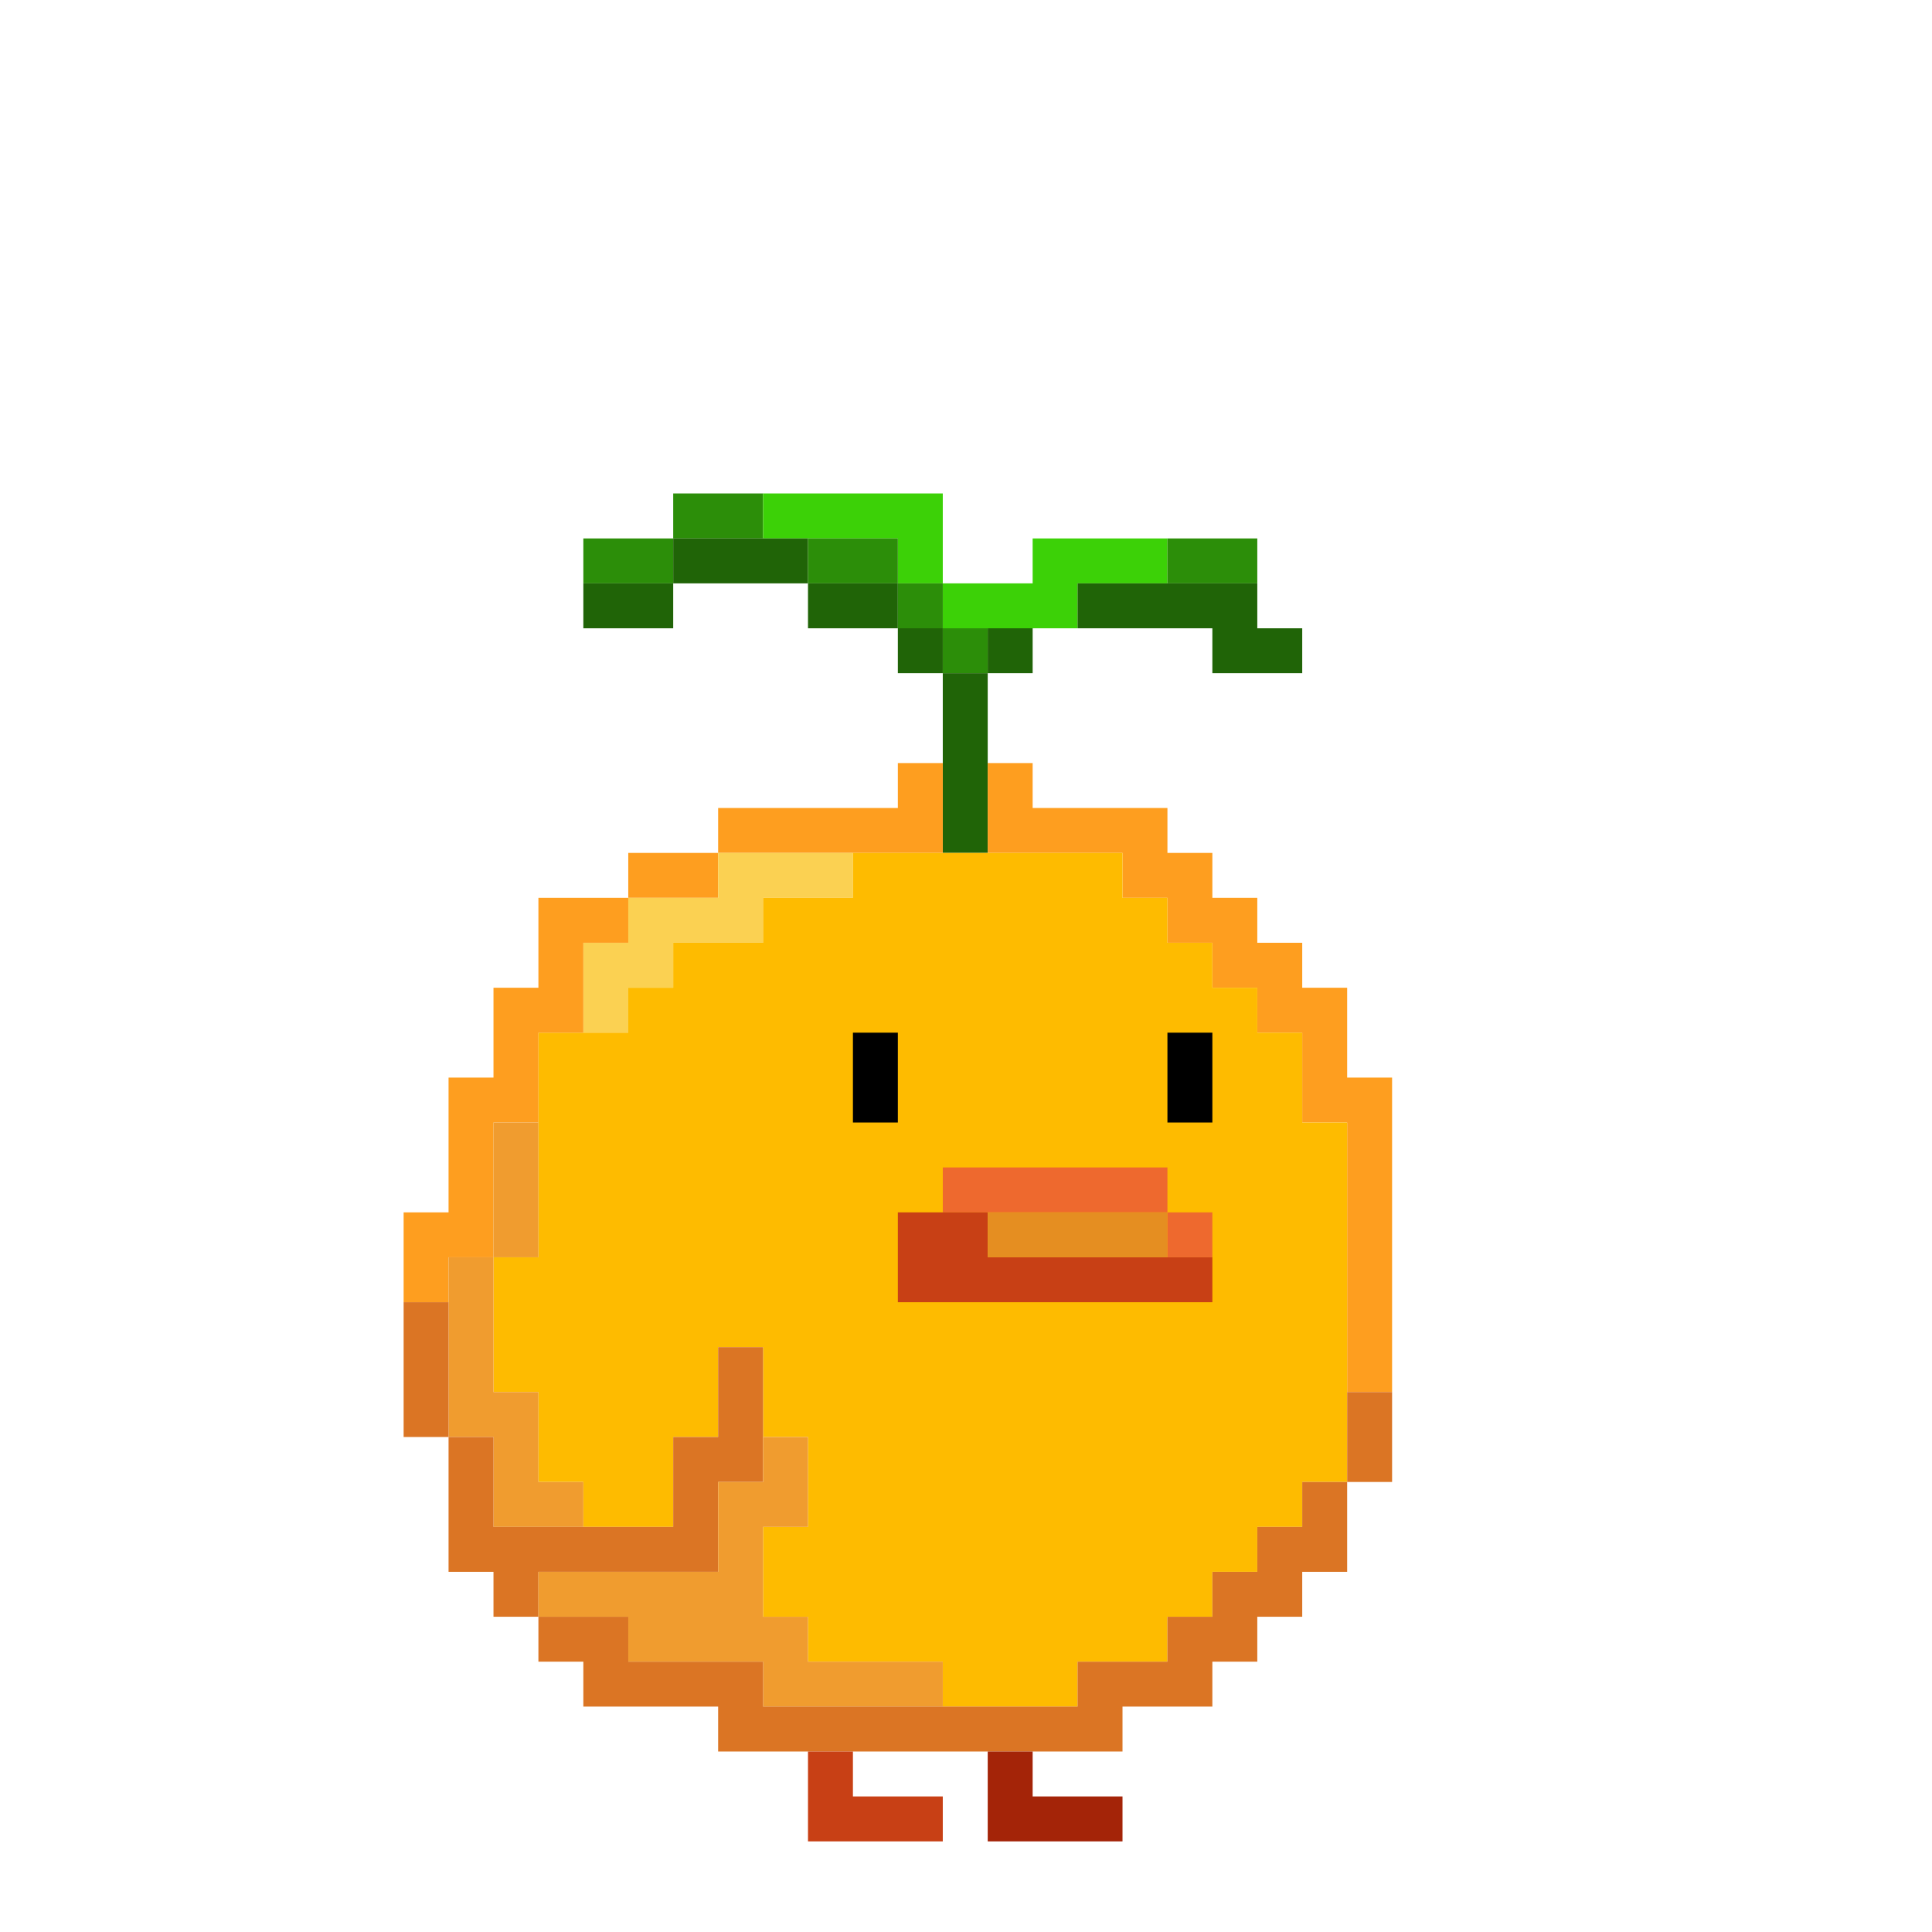 <?xml version="1.0" encoding="UTF-8"?>
<!DOCTYPE svg PUBLIC "-//W3C//DTD SVG 1.1//EN" "http://www.w3.org/Graphics/SVG/1.1/DTD/svg11.dtd">
<svg xmlns="http://www.w3.org/2000/svg" version="1.1" width="1290px" height="1290px" style="shape-rendering:geometricPrecision; text-rendering:geometricPrecision; image-rendering:optimizeQuality; fill-rule:evenodd; clip-rule:evenodd" xmlns:xlink="http://www.w3.org/1999/xlink">
<g><path style="opacity:1" fill="#2c8e09" d="M 509.5,329.5 C 509.5,339.5 509.5,349.5 509.5,359.5C 489.5,359.5 469.5,359.5 449.5,359.5C 449.5,349.5 449.5,339.5 449.5,329.5C 469.5,329.5 489.5,329.5 509.5,329.5 Z"/></g>
<g><path style="opacity:1" fill="#3cd107" d="M 509.5,329.5 C 549.5,329.5 589.5,329.5 629.5,329.5C 629.5,349.5 629.5,369.5 629.5,389.5C 619.5,389.5 609.5,389.5 599.5,389.5C 599.5,379.5 599.5,369.5 599.5,359.5C 579.5,359.5 559.5,359.5 539.5,359.5C 529.5,359.5 519.5,359.5 509.5,359.5C 509.5,349.5 509.5,339.5 509.5,329.5 Z"/></g>
<g><path style="opacity:1" fill="#2c8e09" d="M 449.5,359.5 C 449.5,369.5 449.5,379.5 449.5,389.5C 429.5,389.5 409.5,389.5 389.5,389.5C 389.5,379.5 389.5,369.5 389.5,359.5C 409.5,359.5 429.5,359.5 449.5,359.5 Z"/></g>
<g><path style="opacity:1" fill="#206407" d="M 449.5,359.5 C 469.5,359.5 489.5,359.5 509.5,359.5C 519.5,359.5 529.5,359.5 539.5,359.5C 539.5,369.5 539.5,379.5 539.5,389.5C 509.5,389.5 479.5,389.5 449.5,389.5C 449.5,379.5 449.5,369.5 449.5,359.5 Z"/></g>
<g><path style="opacity:1" fill="#2c8e09" d="M 539.5,359.5 C 559.5,359.5 579.5,359.5 599.5,359.5C 599.5,369.5 599.5,379.5 599.5,389.5C 579.5,389.5 559.5,389.5 539.5,389.5C 539.5,379.5 539.5,369.5 539.5,359.5 Z"/></g>
<g><path style="opacity:1" fill="#3cd107" d="M 779.5,359.5 C 779.5,369.5 779.5,379.5 779.5,389.5C 759.5,389.5 739.5,389.5 719.5,389.5C 719.5,399.5 719.5,409.5 719.5,419.5C 709.5,419.5 699.5,419.5 689.5,419.5C 679.5,419.5 669.5,419.5 659.5,419.5C 649.5,419.5 639.5,419.5 629.5,419.5C 629.5,409.5 629.5,399.5 629.5,389.5C 649.5,389.5 669.5,389.5 689.5,389.5C 689.5,379.5 689.5,369.5 689.5,359.5C 719.5,359.5 749.5,359.5 779.5,359.5 Z"/></g>
<g><path style="opacity:1" fill="#2c8e09" d="M 779.5,359.5 C 799.5,359.5 819.5,359.5 839.5,359.5C 839.5,369.5 839.5,379.5 839.5,389.5C 819.5,389.5 799.5,389.5 779.5,389.5C 779.5,379.5 779.5,369.5 779.5,359.5 Z"/></g>
<g><path style="opacity:1" fill="#206407" d="M 389.5,389.5 C 409.5,389.5 429.5,389.5 449.5,389.5C 449.5,399.5 449.5,409.5 449.5,419.5C 429.5,419.5 409.5,419.5 389.5,419.5C 389.5,409.5 389.5,399.5 389.5,389.5 Z"/></g>
<g><path style="opacity:1" fill="#206407" d="M 539.5,389.5 C 559.5,389.5 579.5,389.5 599.5,389.5C 599.5,399.5 599.5,409.5 599.5,419.5C 579.5,419.5 559.5,419.5 539.5,419.5C 539.5,409.5 539.5,399.5 539.5,389.5 Z"/></g>
<g><path style="opacity:1" fill="#2c8e09" d="M 599.5,389.5 C 609.5,389.5 619.5,389.5 629.5,389.5C 629.5,399.5 629.5,409.5 629.5,419.5C 619.5,419.5 609.5,419.5 599.5,419.5C 599.5,409.5 599.5,399.5 599.5,389.5 Z"/></g>
<g><path style="opacity:1" fill="#206407" d="M 779.5,389.5 C 799.5,389.5 819.5,389.5 839.5,389.5C 839.5,399.5 839.5,409.5 839.5,419.5C 849.5,419.5 859.5,419.5 869.5,419.5C 869.5,429.5 869.5,439.5 869.5,449.5C 849.5,449.5 829.5,449.5 809.5,449.5C 809.5,439.5 809.5,429.5 809.5,419.5C 779.5,419.5 749.5,419.5 719.5,419.5C 719.5,409.5 719.5,399.5 719.5,389.5C 739.5,389.5 759.5,389.5 779.5,389.5 Z"/></g>
<g><path style="opacity:1" fill="#2c8e09" d="M 839.5,389.5 C 849.5,389.5 859.5,389.5 869.5,389.5C 869.5,399.5 869.5,409.5 869.5,419.5C 869.5,409.5 869.5,399.5 869.5,389.5C 859.5,389.5 849.5,389.5 839.5,389.5 Z"/></g>
<g><path style="opacity:1" fill="#206407" d="M 599.5,419.5 C 609.5,419.5 619.5,419.5 629.5,419.5C 629.5,429.5 629.5,439.5 629.5,449.5C 619.5,449.5 609.5,449.5 599.5,449.5C 599.5,439.5 599.5,429.5 599.5,419.5 Z"/></g>
<g><path style="opacity:1" fill="#2c8e09" d="M 629.5,419.5 C 639.5,419.5 649.5,419.5 659.5,419.5C 659.5,429.5 659.5,439.5 659.5,449.5C 649.5,449.5 639.5,449.5 629.5,449.5C 629.5,439.5 629.5,429.5 629.5,419.5 Z"/></g>
<g><path style="opacity:1" fill="#206407" d="M 659.5,419.5 C 669.5,419.5 679.5,419.5 689.5,419.5C 689.5,429.5 689.5,439.5 689.5,449.5C 679.5,449.5 669.5,449.5 659.5,449.5C 659.5,439.5 659.5,429.5 659.5,419.5 Z"/></g>
<g><path style="opacity:1" fill="#206407" d="M 629.5,449.5 C 639.5,449.5 649.5,449.5 659.5,449.5C 659.5,469.5 659.5,489.5 659.5,509.5C 659.5,529.5 659.5,549.5 659.5,569.5C 649.5,569.5 639.5,569.5 629.5,569.5C 629.5,549.5 629.5,529.5 629.5,509.5C 629.5,489.5 629.5,469.5 629.5,449.5 Z"/></g>
<g><path style="opacity:1" fill="#fe9e1f" d="M 629.5,509.5 C 629.5,529.5 629.5,549.5 629.5,569.5C 609.5,569.5 589.5,569.5 569.5,569.5C 539.5,569.5 509.5,569.5 479.5,569.5C 479.5,559.5 479.5,549.5 479.5,539.5C 519.5,539.5 559.5,539.5 599.5,539.5C 599.5,529.5 599.5,519.5 599.5,509.5C 609.5,509.5 619.5,509.5 629.5,509.5 Z"/></g>
<g><path style="opacity:1" fill="#fe9e1f" d="M 659.5,509.5 C 669.5,509.5 679.5,509.5 689.5,509.5C 689.5,519.5 689.5,529.5 689.5,539.5C 719.5,539.5 749.5,539.5 779.5,539.5C 779.5,549.5 779.5,559.5 779.5,569.5C 789.5,569.5 799.5,569.5 809.5,569.5C 809.5,579.5 809.5,589.5 809.5,599.5C 819.5,599.5 829.5,599.5 839.5,599.5C 839.5,609.5 839.5,619.5 839.5,629.5C 849.5,629.5 859.5,629.5 869.5,629.5C 869.5,639.5 869.5,649.5 869.5,659.5C 879.5,659.5 889.5,659.5 899.5,659.5C 899.5,679.5 899.5,699.5 899.5,719.5C 909.5,719.5 919.5,719.5 929.5,719.5C 929.5,789.5 929.5,859.5 929.5,929.5C 919.5,929.5 909.5,929.5 899.5,929.5C 899.5,869.5 899.5,809.5 899.5,749.5C 889.5,749.5 879.5,749.5 869.5,749.5C 869.5,729.5 869.5,709.5 869.5,689.5C 859.5,689.5 849.5,689.5 839.5,689.5C 839.5,679.5 839.5,669.5 839.5,659.5C 829.5,659.5 819.5,659.5 809.5,659.5C 809.5,649.5 809.5,639.5 809.5,629.5C 799.5,629.5 789.5,629.5 779.5,629.5C 779.5,619.5 779.5,609.5 779.5,599.5C 769.5,599.5 759.5,599.5 749.5,599.5C 749.5,589.5 749.5,579.5 749.5,569.5C 719.5,569.5 689.5,569.5 659.5,569.5C 659.5,549.5 659.5,529.5 659.5,509.5 Z"/></g>
<g><path style="opacity:1" fill="#fe9e1f" d="M 479.5,569.5 C 479.5,579.5 479.5,589.5 479.5,599.5C 459.5,599.5 439.5,599.5 419.5,599.5C 419.5,589.5 419.5,579.5 419.5,569.5C 439.5,569.5 459.5,569.5 479.5,569.5 Z"/></g>
<g><path style="opacity:1" fill="#fbd152" d="M 479.5,569.5 C 509.5,569.5 539.5,569.5 569.5,569.5C 569.5,579.5 569.5,589.5 569.5,599.5C 549.5,599.5 529.5,599.5 509.5,599.5C 509.5,609.5 509.5,619.5 509.5,629.5C 489.5,629.5 469.5,629.5 449.5,629.5C 449.5,639.5 449.5,649.5 449.5,659.5C 439.5,659.5 429.5,659.5 419.5,659.5C 419.5,669.5 419.5,679.5 419.5,689.5C 409.5,689.5 399.5,689.5 389.5,689.5C 389.5,669.5 389.5,649.5 389.5,629.5C 399.5,629.5 409.5,629.5 419.5,629.5C 419.5,619.5 419.5,609.5 419.5,599.5C 439.5,599.5 459.5,599.5 479.5,599.5C 479.5,589.5 479.5,579.5 479.5,569.5 Z"/></g>
<g><path style="opacity:1" fill="#febb00" d="M 569.5,569.5 C 589.5,569.5 609.5,569.5 629.5,569.5C 639.5,569.5 649.5,569.5 659.5,569.5C 689.5,569.5 719.5,569.5 749.5,569.5C 749.5,579.5 749.5,589.5 749.5,599.5C 759.5,599.5 769.5,599.5 779.5,599.5C 779.5,609.5 779.5,619.5 779.5,629.5C 789.5,629.5 799.5,629.5 809.5,629.5C 809.5,639.5 809.5,649.5 809.5,659.5C 819.5,659.5 829.5,659.5 839.5,659.5C 839.5,669.5 839.5,679.5 839.5,689.5C 849.5,689.5 859.5,689.5 869.5,689.5C 869.5,709.5 869.5,729.5 869.5,749.5C 879.5,749.5 889.5,749.5 899.5,749.5C 899.5,809.5 899.5,869.5 899.5,929.5C 899.5,949.5 899.5,969.5 899.5,989.5C 889.5,989.5 879.5,989.5 869.5,989.5C 869.5,999.5 869.5,1009.5 869.5,1019.5C 859.5,1019.5 849.5,1019.5 839.5,1019.5C 839.5,1029.5 839.5,1039.5 839.5,1049.5C 829.5,1049.5 819.5,1049.5 809.5,1049.5C 809.5,1059.5 809.5,1069.5 809.5,1079.5C 799.5,1079.5 789.5,1079.5 779.5,1079.5C 779.5,1089.5 779.5,1099.5 779.5,1109.5C 759.5,1109.5 739.5,1109.5 719.5,1109.5C 719.5,1119.5 719.5,1129.5 719.5,1139.5C 689.5,1139.5 659.5,1139.5 629.5,1139.5C 629.5,1129.5 629.5,1119.5 629.5,1109.5C 599.5,1109.5 569.5,1109.5 539.5,1109.5C 539.5,1099.5 539.5,1089.5 539.5,1079.5C 529.5,1079.5 519.5,1079.5 509.5,1079.5C 509.5,1059.5 509.5,1039.5 509.5,1019.5C 519.5,1019.5 529.5,1019.5 539.5,1019.5C 539.5,999.5 539.5,979.5 539.5,959.5C 529.5,959.5 519.5,959.5 509.5,959.5C 509.5,939.5 509.5,919.5 509.5,899.5C 499.5,899.5 489.5,899.5 479.5,899.5C 479.5,919.5 479.5,939.5 479.5,959.5C 469.5,959.5 459.5,959.5 449.5,959.5C 449.5,979.5 449.5,999.5 449.5,1019.5C 429.5,1019.5 409.5,1019.5 389.5,1019.5C 389.5,1009.5 389.5,999.5 389.5,989.5C 379.5,989.5 369.5,989.5 359.5,989.5C 359.5,969.5 359.5,949.5 359.5,929.5C 349.5,929.5 339.5,929.5 329.5,929.5C 329.5,899.5 329.5,869.5 329.5,839.5C 339.5,839.5 349.5,839.5 359.5,839.5C 359.5,809.5 359.5,779.5 359.5,749.5C 359.5,729.5 359.5,709.5 359.5,689.5C 369.5,689.5 379.5,689.5 389.5,689.5C 399.5,689.5 409.5,689.5 419.5,689.5C 419.5,679.5 419.5,669.5 419.5,659.5C 429.5,659.5 439.5,659.5 449.5,659.5C 449.5,649.5 449.5,639.5 449.5,629.5C 469.5,629.5 489.5,629.5 509.5,629.5C 509.5,619.5 509.5,609.5 509.5,599.5C 529.5,599.5 549.5,599.5 569.5,599.5C 569.5,589.5 569.5,579.5 569.5,569.5 Z"/></g>
<g><path style="opacity:1" fill="#fe9e1f" d="M 419.5,599.5 C 419.5,609.5 419.5,619.5 419.5,629.5C 409.5,629.5 399.5,629.5 389.5,629.5C 389.5,649.5 389.5,669.5 389.5,689.5C 379.5,689.5 369.5,689.5 359.5,689.5C 359.5,709.5 359.5,729.5 359.5,749.5C 349.5,749.5 339.5,749.5 329.5,749.5C 329.5,779.5 329.5,809.5 329.5,839.5C 319.5,839.5 309.5,839.5 299.5,839.5C 299.5,849.5 299.5,859.5 299.5,869.5C 289.5,869.5 279.5,869.5 269.5,869.5C 269.5,849.5 269.5,829.5 269.5,809.5C 279.5,809.5 289.5,809.5 299.5,809.5C 299.5,779.5 299.5,749.5 299.5,719.5C 309.5,719.5 319.5,719.5 329.5,719.5C 329.5,699.5 329.5,679.5 329.5,659.5C 339.5,659.5 349.5,659.5 359.5,659.5C 359.5,639.5 359.5,619.5 359.5,599.5C 379.5,599.5 399.5,599.5 419.5,599.5 Z"/></g>
<g><path style="opacity:1" fill="#000000" d="M 569.5,689.5 C 579.5,689.5 589.5,689.5 599.5,689.5C 599.5,709.5 599.5,729.5 599.5,749.5C 589.5,749.5 579.5,749.5 569.5,749.5C 569.5,729.5 569.5,709.5 569.5,689.5 Z"/></g>
<g><path style="opacity:1" fill="#000000" d="M 779.5,689.5 C 789.5,689.5 799.5,689.5 809.5,689.5C 809.5,709.5 809.5,729.5 809.5,749.5C 799.5,749.5 789.5,749.5 779.5,749.5C 779.5,729.5 779.5,709.5 779.5,689.5 Z"/></g>
<g><path style="opacity:1" fill="#f09c2f" d="M 359.5,749.5 C 359.5,779.5 359.5,809.5 359.5,839.5C 349.5,839.5 339.5,839.5 329.5,839.5C 329.5,809.5 329.5,779.5 329.5,749.5C 339.5,749.5 349.5,749.5 359.5,749.5 Z"/></g>
<g><path style="opacity:1" fill="#ee692e" d="M 779.5,809.5 C 739.5,809.5 699.5,809.5 659.5,809.5C 649.5,809.5 639.5,809.5 629.5,809.5C 629.5,799.5 629.5,789.5 629.5,779.5C 679.5,779.5 729.5,779.5 779.5,779.5C 779.5,789.5 779.5,799.5 779.5,809.5 Z"/></g>
<g><path style="opacity:1" fill="#c84015" d="M 629.5,809.5 C 639.5,809.5 649.5,809.5 659.5,809.5C 659.5,819.5 659.5,829.5 659.5,839.5C 699.5,839.5 739.5,839.5 779.5,839.5C 789.5,839.5 799.5,839.5 809.5,839.5C 809.5,849.5 809.5,859.5 809.5,869.5C 739.5,869.5 669.5,869.5 599.5,869.5C 599.5,849.5 599.5,829.5 599.5,809.5C 609.5,809.5 619.5,809.5 629.5,809.5 Z"/></g>
<g><path style="opacity:1" fill="#e58e21" d="M 659.5,809.5 C 699.5,809.5 739.5,809.5 779.5,809.5C 779.5,819.5 779.5,829.5 779.5,839.5C 739.5,839.5 699.5,839.5 659.5,839.5C 659.5,829.5 659.5,819.5 659.5,809.5 Z"/></g>
<g><path style="opacity:1" fill="#ee692e" d="M 779.5,809.5 C 789.5,809.5 799.5,809.5 809.5,809.5C 809.5,819.5 809.5,829.5 809.5,839.5C 799.5,839.5 789.5,839.5 779.5,839.5C 779.5,829.5 779.5,819.5 779.5,809.5 Z"/></g>
<g><path style="opacity:1" fill="#f09c2f" d="M 329.5,839.5 C 329.5,869.5 329.5,899.5 329.5,929.5C 339.5,929.5 349.5,929.5 359.5,929.5C 359.5,949.5 359.5,969.5 359.5,989.5C 369.5,989.5 379.5,989.5 389.5,989.5C 389.5,999.5 389.5,1009.5 389.5,1019.5C 369.5,1019.5 349.5,1019.5 329.5,1019.5C 329.5,999.5 329.5,979.5 329.5,959.5C 319.5,959.5 309.5,959.5 299.5,959.5C 299.5,929.5 299.5,899.5 299.5,869.5C 299.5,859.5 299.5,849.5 299.5,839.5C 309.5,839.5 319.5,839.5 329.5,839.5 Z"/></g>
<g><path style="opacity:1" fill="#db7524" d="M 269.5,869.5 C 279.5,869.5 289.5,869.5 299.5,869.5C 299.5,899.5 299.5,929.5 299.5,959.5C 289.5,959.5 279.5,959.5 269.5,959.5C 269.5,929.5 269.5,899.5 269.5,869.5 Z"/></g>
<g><path style="opacity:1" fill="#db7524" d="M 509.5,959.5 C 509.5,969.5 509.5,979.5 509.5,989.5C 499.5,989.5 489.5,989.5 479.5,989.5C 479.5,1009.5 479.5,1029.5 479.5,1049.5C 439.5,1049.5 399.5,1049.5 359.5,1049.5C 359.5,1059.5 359.5,1069.5 359.5,1079.5C 349.5,1079.5 339.5,1079.5 329.5,1079.5C 329.5,1069.5 329.5,1059.5 329.5,1049.5C 319.5,1049.5 309.5,1049.5 299.5,1049.5C 299.5,1019.5 299.5,989.5 299.5,959.5C 309.5,959.5 319.5,959.5 329.5,959.5C 329.5,979.5 329.5,999.5 329.5,1019.5C 349.5,1019.5 369.5,1019.5 389.5,1019.5C 409.5,1019.5 429.5,1019.5 449.5,1019.5C 449.5,999.5 449.5,979.5 449.5,959.5C 459.5,959.5 469.5,959.5 479.5,959.5C 479.5,939.5 479.5,919.5 479.5,899.5C 489.5,899.5 499.5,899.5 509.5,899.5C 509.5,919.5 509.5,939.5 509.5,959.5 Z"/></g>
<g><path style="opacity:1" fill="#db7524" d="M 899.5,929.5 C 909.5,929.5 919.5,929.5 929.5,929.5C 929.5,949.5 929.5,969.5 929.5,989.5C 919.5,989.5 909.5,989.5 899.5,989.5C 899.5,969.5 899.5,949.5 899.5,929.5 Z"/></g>
<g><path style="opacity:1" fill="#f09c2f" d="M 509.5,959.5 C 519.5,959.5 529.5,959.5 539.5,959.5C 539.5,979.5 539.5,999.5 539.5,1019.5C 529.5,1019.5 519.5,1019.5 509.5,1019.5C 509.5,1039.5 509.5,1059.5 509.5,1079.5C 519.5,1079.5 529.5,1079.5 539.5,1079.5C 539.5,1089.5 539.5,1099.5 539.5,1109.5C 569.5,1109.5 599.5,1109.5 629.5,1109.5C 629.5,1119.5 629.5,1129.5 629.5,1139.5C 589.5,1139.5 549.5,1139.5 509.5,1139.5C 509.5,1129.5 509.5,1119.5 509.5,1109.5C 479.5,1109.5 449.5,1109.5 419.5,1109.5C 419.5,1099.5 419.5,1089.5 419.5,1079.5C 399.5,1079.5 379.5,1079.5 359.5,1079.5C 359.5,1069.5 359.5,1059.5 359.5,1049.5C 399.5,1049.5 439.5,1049.5 479.5,1049.5C 479.5,1029.5 479.5,1009.5 479.5,989.5C 489.5,989.5 499.5,989.5 509.5,989.5C 509.5,979.5 509.5,969.5 509.5,959.5 Z"/></g>
<g><path style="opacity:1" fill="#db7524" d="M 899.5,989.5 C 899.5,1009.5 899.5,1029.5 899.5,1049.5C 889.5,1049.5 879.5,1049.5 869.5,1049.5C 869.5,1059.5 869.5,1069.5 869.5,1079.5C 859.5,1079.5 849.5,1079.5 839.5,1079.5C 839.5,1089.5 839.5,1099.5 839.5,1109.5C 829.5,1109.5 819.5,1109.5 809.5,1109.5C 809.5,1119.5 809.5,1129.5 809.5,1139.5C 789.5,1139.5 769.5,1139.5 749.5,1139.5C 749.5,1149.5 749.5,1159.5 749.5,1169.5C 729.5,1169.5 709.5,1169.5 689.5,1169.5C 679.5,1169.5 669.5,1169.5 659.5,1169.5C 629.5,1169.5 599.5,1169.5 569.5,1169.5C 559.5,1169.5 549.5,1169.5 539.5,1169.5C 519.5,1169.5 499.5,1169.5 479.5,1169.5C 479.5,1159.5 479.5,1149.5 479.5,1139.5C 449.5,1139.5 419.5,1139.5 389.5,1139.5C 389.5,1129.5 389.5,1119.5 389.5,1109.5C 379.5,1109.5 369.5,1109.5 359.5,1109.5C 359.5,1099.5 359.5,1089.5 359.5,1079.5C 379.5,1079.5 399.5,1079.5 419.5,1079.5C 419.5,1089.5 419.5,1099.5 419.5,1109.5C 449.5,1109.5 479.5,1109.5 509.5,1109.5C 509.5,1119.5 509.5,1129.5 509.5,1139.5C 549.5,1139.5 589.5,1139.5 629.5,1139.5C 659.5,1139.5 689.5,1139.5 719.5,1139.5C 719.5,1129.5 719.5,1119.5 719.5,1109.5C 739.5,1109.5 759.5,1109.5 779.5,1109.5C 779.5,1099.5 779.5,1089.5 779.5,1079.5C 789.5,1079.5 799.5,1079.5 809.5,1079.5C 809.5,1069.5 809.5,1059.5 809.5,1049.5C 819.5,1049.5 829.5,1049.5 839.5,1049.5C 839.5,1039.5 839.5,1029.5 839.5,1019.5C 849.5,1019.5 859.5,1019.5 869.5,1019.5C 869.5,1009.5 869.5,999.5 869.5,989.5C 879.5,989.5 889.5,989.5 899.5,989.5 Z"/></g>
<g><path style="opacity:1" fill="#c84015" d="M 539.5,1169.5 C 549.5,1169.5 559.5,1169.5 569.5,1169.5C 569.5,1179.5 569.5,1189.5 569.5,1199.5C 589.5,1199.5 609.5,1199.5 629.5,1199.5C 629.5,1209.5 629.5,1219.5 629.5,1229.5C 599.5,1229.5 569.5,1229.5 539.5,1229.5C 539.5,1209.5 539.5,1189.5 539.5,1169.5 Z"/></g>
<g><path style="opacity:1" fill="#a42408" d="M 659.5,1169.5 C 669.5,1169.5 679.5,1169.5 689.5,1169.5C 689.5,1179.5 689.5,1189.5 689.5,1199.5C 709.5,1199.5 729.5,1199.5 749.5,1199.5C 749.5,1209.5 749.5,1219.5 749.5,1229.5C 719.5,1229.5 689.5,1229.5 659.5,1229.5C 659.5,1209.5 659.5,1189.5 659.5,1169.5 Z"/></g>
</svg>
